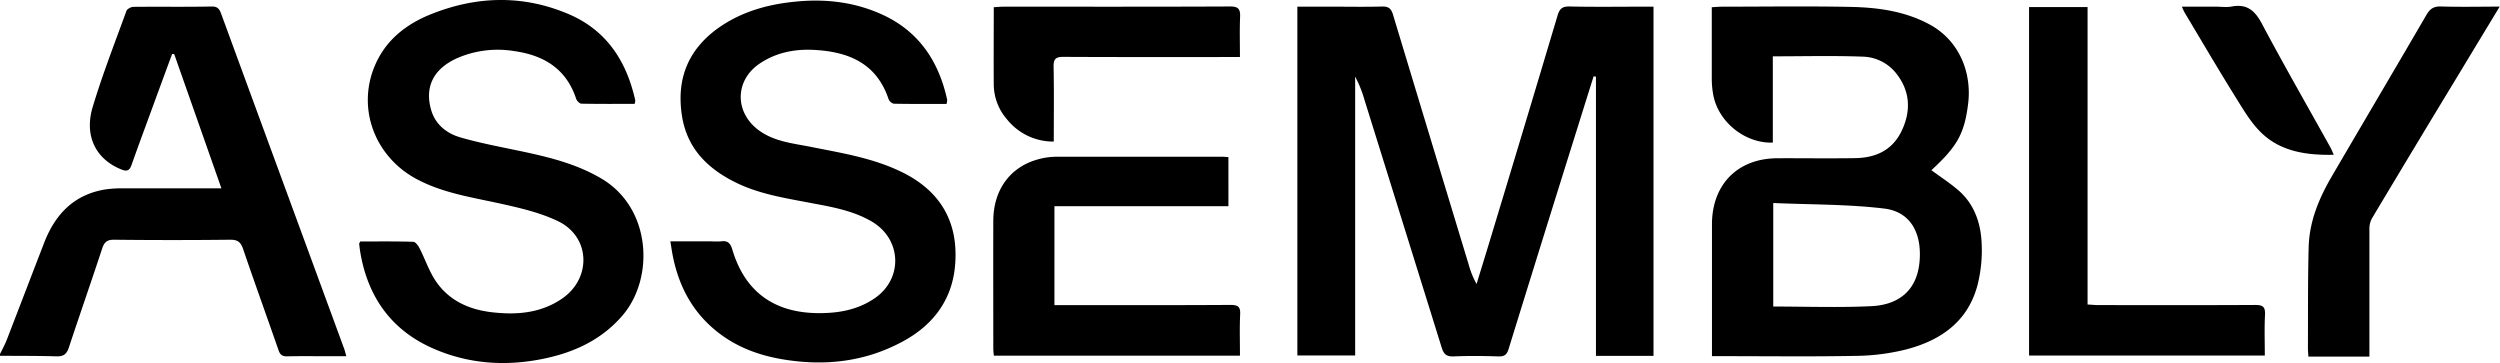 <svg xmlns="http://www.w3.org/2000/svg" class="{{ include.class }}" viewBox="0 0 1065.21 154.69"><path d="M118.92 73.12q-12.32-33.5-24.59-67c-.72-2-1.4-3.39-4.09-3.35C79.12 3 68 2.8 56.86 2.92c-1 0-2.73.9-3 1.77-4.94 13.56-10.18 27-14.35 40.84-3.75 12.39 1.35 22.32 12.17 26.66 2.43 1 3.52.54 4.4-2 3.39-9.62 7-19.18 10.47-28.76Q69.94 32.2 73.34 23l.89.05 20.11 57.2H52.65a48.59 48.59 0 0 0-8.19.53c-13.12 2.29-21 10.67-25.62 22.61-5.36 13.83-10.64 27.69-16 41.52C2 147 1 148.87 0 150.84v.75c8 .06 16 0 24 .24 3 .1 4.38-.87 5.33-3.73C34 134 38.86 120.06 43.5 106c.91-2.76 2-3.9 5.19-3.86q24.75.28 49.5 0c3.27 0 4.44 1.17 5.43 4.07 4.9 14.37 10.07 28.64 15.06 43 .68 2 1.65 2.67 3.75 2.62 5.75-.14 11.5-.05 17.25-.05h7.89c-.45-1.54-.64-2.39-.93-3.2q-13.86-37.75-27.72-75.46ZM668.73 2.76c-3.16-.07-4.25 1.08-5.1 3.92Q648.92 56 634 105.17c-1.6 5.28-3.24 10.55-4.86 15.83a36.59 36.59 0 0 1-3.38-8.35Q609.61 59.46 593.54 6.24c-.78-2.59-1.92-3.54-4.67-3.46-7 .2-14 .06-21 .06h-15.09v148.61h24.63V32.63a51.32 51.32 0 0 1 4 10Q597.84 95.29 614.25 148c.88 2.85 2 4 5.16 3.86 6.36-.28 12.75-.2 19.12 0 2.42.07 3.5-.74 4.21-3q13.78-44.57 27.73-89.08 4.26-13.62 8.54-27.25l1 .11v119h24.52V2.84h-3.9c-10.63 0-21.29.16-31.9-.08ZM834.42 81.07c-3.61-3.11-7.66-5.73-11.49-8.55 10.83-10 14.08-15.35 15.67-28.43 1.58-12.92-3.6-26.81-16.6-33.76-10.57-5.65-22-7.15-33.57-7.39-18.24-.37-36.5-.1-54.74-.09-1.32 0-2.64.13-4.33.23v30.68a37.64 37.64 0 0 0 .64 6.7c2.12 11.46 13.49 20.72 25.37 20.3V24c13.27 0 26-.34 38.68.15a18.77 18.77 0 0 1 14.16 7.46c5.83 7.57 6 16 2 24.26s-11.11 11.37-19.77 11.51c-11 .18-22 0-33 .05-17 0-28 11.13-28 28.2V151.75h4.92c18.87 0 37.75.24 56.61-.12a92.53 92.53 0 0 0 21-2.69c14.8-3.79 26.52-11.84 30.63-27.51a60.47 60.47 0 0 0 1.73-18.09c-.41-8.49-3.19-16.46-9.91-22.27ZM818 109.83c-.57 13.76-8.84 20-20.45 20.61-13.89.69-27.85.17-42 .17V86.5c16 .7 31.77.5 47.27 2.36 10.93 1.32 15.67 9.93 15.18 20.97ZM256.21 76.06c-11.51-6.78-24.17-9.54-36.95-12.2-7.78-1.62-15.61-3.13-23.21-5.35-5.67-1.66-10.4-5.4-12.21-11.23-2.94-9.5.15-17.88 11.48-22.73a43.37 43.37 0 0 1 23.73-2.79c12.78 1.81 22.21 7.56 26.45 20.35.28.86 1.41 2 2.16 2.06 7.59.15 15.19.09 22.74.09a4.83 4.83 0 0 0 .28-1.47C267 26.16 258.52 13 242.47 6.09c-19.62-8.42-39.54-7.85-59.17.1-10.3 4.19-18.84 10.86-23.43 21.44-8 18.37-.28 39.15 17.76 48.73 11 5.83 23 7.64 34.93 10.25 8.55 1.88 17.34 3.87 25.16 7.61 13.84 6.62 14.46 24.29 1.79 33-9.16 6.29-19.53 7.06-30.1 5.8-9.75-1.15-18.34-5.08-23.91-13.52-2.77-4.21-4.4-9.15-6.71-13.67-.58-1.14-1.74-2.78-2.68-2.81-7.59-.23-15.19-.13-22.62-.13-.27.59-.47.82-.45 1 .17 1.47.35 3 .61 4.41 3.37 18.62 13.29 32.38 30.7 40.09 15 6.65 30.81 7.77 46.78 4.55 13.16-2.65 25-7.93 34.11-18.52 13.63-15.86 12.41-45.74-9.03-58.36ZM384.53 73.45c-12.57-6.21-26.21-8.29-39.71-11-7.18-1.39-14.54-2.17-20.82-6.45-11.05-7.52-11.25-21.62-.19-29 6.85-4.57 14.65-6.15 22.78-5.75 14.71.72 26.83 5.53 32 20.94a3.31 3.31 0 0 0 2.24 2c7.47.15 14.95.09 22.47.09a6.23 6.23 0 0 0 .27-1.78c-3.57-16.45-12.14-29.22-27.7-36.3C364.48 1 352.38-.53 339.82.61c-11.88 1.07-23 4-32.93 10.74q-20 13.7-16.35 37.8c2.07 13.64 10.41 22.21 22.12 28.2 10.36 5.31 21.7 7 32.94 9.16 8.91 1.68 17.89 3.2 25.87 7.9 12.85 7.56 13.39 24.55 1 32.82-7.21 4.85-15.27 6.24-23.8 6.19-18.79-.11-31.29-9.12-36.61-27-.85-2.85-2-4-4.88-3.58a29.14 29.14 0 0 1-3.74 0h-17.8c.35 2.2.58 3.77.86 5.32 2.55 13.73 8.71 25.33 20 33.9 9.83 7.45 21.1 10.63 33.23 11.89 16.1 1.67 31.27-.93 45.42-8.73 13-7.16 20.9-18.17 21.87-33.11 1.21-17.66-6.38-30.69-22.49-38.66ZM960.82 129.94c-22.23.12-44.47.07-66.71.05-1.43 0-2.86-.15-4.63-.25V3h-24.93v148.48H965c0-6-.22-11.73.09-17.44.15-3.46-1.09-4.12-4.27-4.1ZM524.28 129.92c-23.5.15-47 .08-70.49.08h-4.51V87.85h74.13V66.92c-.95 0-1.67-.13-2.39-.13h-71.24a29.16 29.16 0 0 0-7.36 1.07c-12 3.22-19.15 13-19.19 26.21-.06 18.13 0 36.26 0 54.39 0 1 .14 1.94.23 3.07h104.87c0-6-.2-11.75.08-17.47.17-3.28-.8-4.16-4.13-4.14ZM1040 2.76c-3.08-.1-4.66 1.06-6.13 3.58-13.42 23.05-27 46-40.44 69-5.38 9.23-9.44 19-9.74 29.86-.39 14.36-.25 28.74-.32 43.12 0 1.19.13 2.38.2 3.61h26V97.77a9.47 9.47 0 0 1 1-4.59q18.52-31 37.24-61.82c5.58-9.26 11.19-18.5 17.27-28.55-8.85.03-16.96.19-25.08-.05ZM429 50.77a25.2 25.2 0 0 0 20 9.55c0-10.93.13-21.41-.08-31.88-.07-3.32.92-4.23 4.21-4.21 23.73.13 47.46.07 71.19.07h4c0-5.9-.17-11.49.07-17.07.13-3.3-.67-4.49-4.28-4.47-32.23.15-64.45.08-96.68.09-1.31 0-2.63.15-4 .22 0 11.38-.09 22.35 0 33.31A22.79 22.79 0 0 0 429 50.77ZM952.46 41.27c3.41 5.47 6.76 11.27 11.37 15.6 8.25 7.75 19 9.3 30.55 9.09-.6-1.34-.93-2.25-1.4-3.1-9.76-17.54-19.78-35-29.19-52.69-3-5.67-6.39-8.62-12.92-7.39-2.18.41-4.49.06-6.74.06h-14.47c.6 1.29.85 2 1.22 2.59 7.17 11.96 14.21 24.01 21.58 35.84Z"/></svg>
